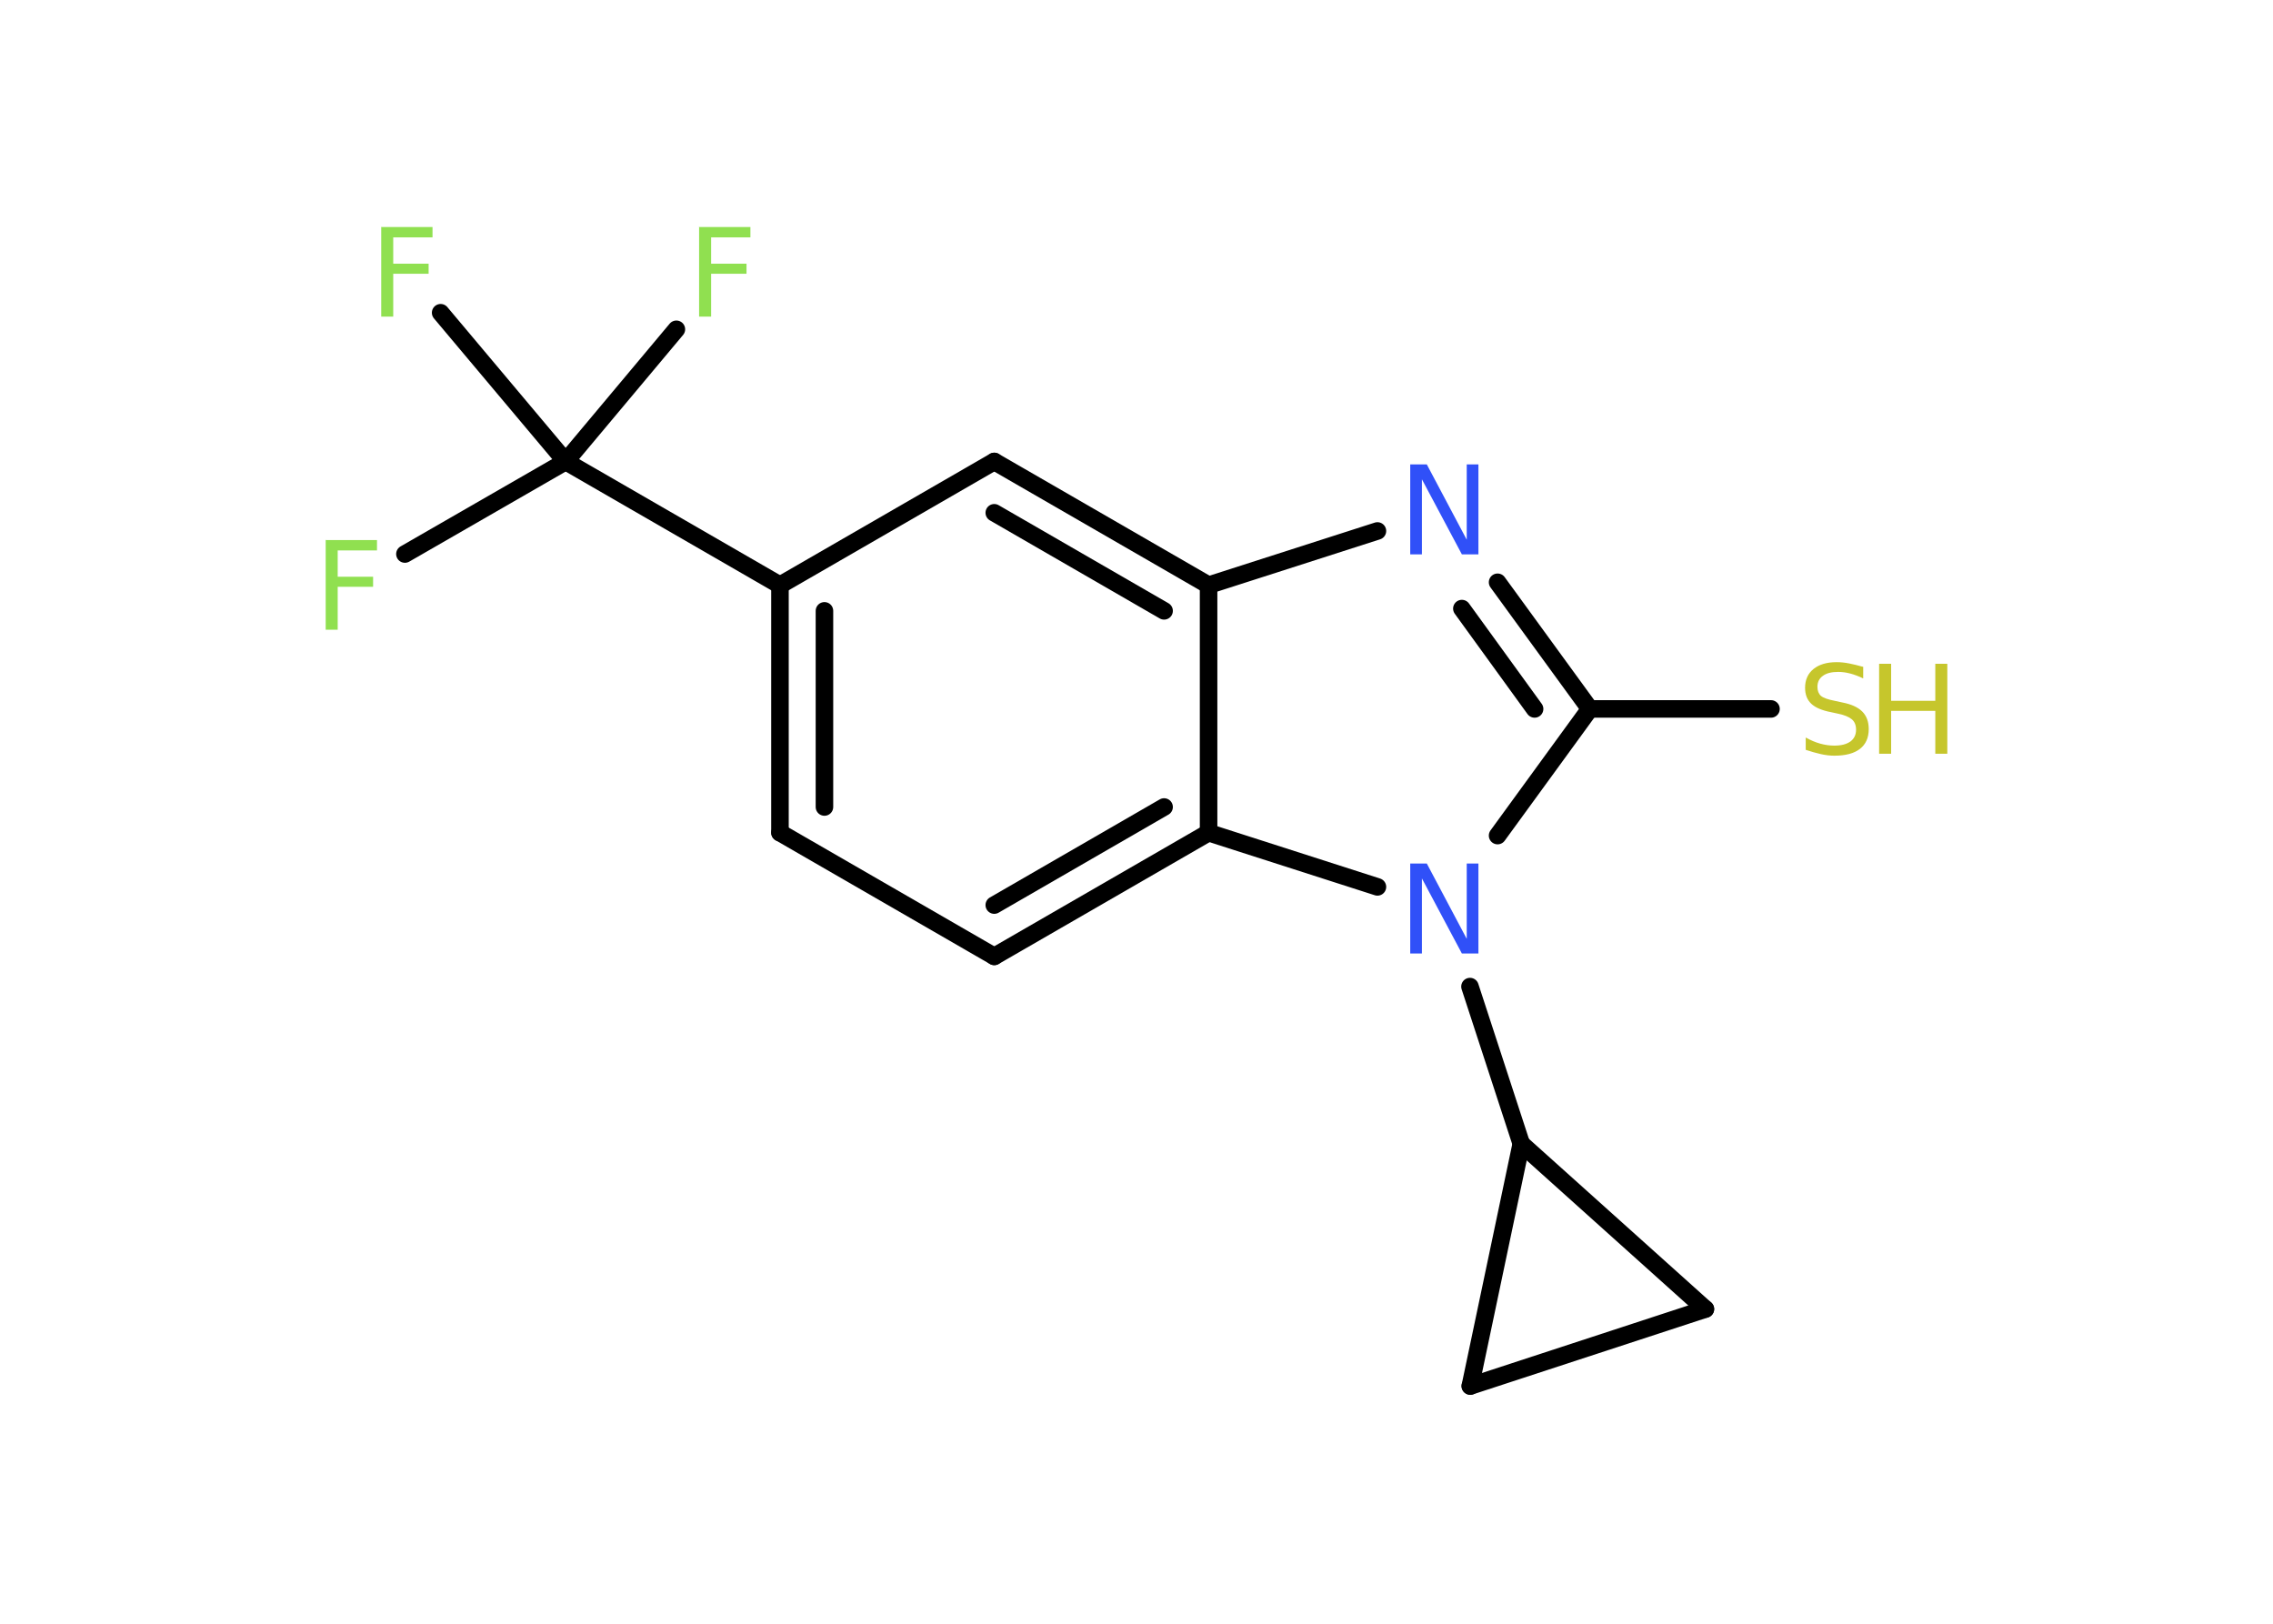 <?xml version='1.0' encoding='UTF-8'?>
<!DOCTYPE svg PUBLIC "-//W3C//DTD SVG 1.1//EN" "http://www.w3.org/Graphics/SVG/1.1/DTD/svg11.dtd">
<svg version='1.2' xmlns='http://www.w3.org/2000/svg' xmlns:xlink='http://www.w3.org/1999/xlink' width='70.0mm' height='50.0mm' viewBox='0 0 70.0 50.0'>
  <desc>Generated by the Chemistry Development Kit (http://github.com/cdk)</desc>
  <g stroke-linecap='round' stroke-linejoin='round' stroke='#000000' stroke-width='.54' fill='#90E050'>
    <rect x='.0' y='.0' width='70.0' height='50.0' fill='#FFFFFF' stroke='none'/>
    <g id='mol1' class='mol'>
      <line id='mol1bnd1' class='bond' x1='12.47' y1='17.06' x2='17.42' y2='14.21'/>
      <line id='mol1bnd2' class='bond' x1='17.42' y1='14.21' x2='20.83' y2='10.14'/>
      <line id='mol1bnd3' class='bond' x1='17.42' y1='14.21' x2='13.57' y2='9.63'/>
      <line id='mol1bnd4' class='bond' x1='17.42' y1='14.21' x2='24.02' y2='18.02'/>
      <g id='mol1bnd5' class='bond'>
        <line x1='24.02' y1='18.02' x2='24.02' y2='25.64'/>
        <line x1='25.39' y1='18.81' x2='25.39' y2='24.85'/>
      </g>
      <line id='mol1bnd6' class='bond' x1='24.02' y1='25.64' x2='30.62' y2='29.45'/>
      <g id='mol1bnd7' class='bond'>
        <line x1='30.62' y1='29.45' x2='37.22' y2='25.64'/>
        <line x1='30.62' y1='27.87' x2='35.85' y2='24.85'/>
      </g>
      <line id='mol1bnd8' class='bond' x1='37.22' y1='25.64' x2='37.22' y2='18.02'/>
      <g id='mol1bnd9' class='bond'>
        <line x1='37.22' y1='18.02' x2='30.62' y2='14.21'/>
        <line x1='35.85' y1='18.81' x2='30.62' y2='15.79'/>
      </g>
      <line id='mol1bnd10' class='bond' x1='24.02' y1='18.02' x2='30.62' y2='14.21'/>
      <line id='mol1bnd11' class='bond' x1='37.22' y1='18.02' x2='42.42' y2='16.35'/>
      <g id='mol1bnd12' class='bond'>
        <line x1='48.96' y1='21.83' x2='46.12' y2='17.93'/>
        <line x1='47.26' y1='21.83' x2='45.02' y2='18.74'/>
      </g>
      <line id='mol1bnd13' class='bond' x1='48.96' y1='21.83' x2='54.54' y2='21.83'/>
      <line id='mol1bnd14' class='bond' x1='48.96' y1='21.83' x2='46.12' y2='25.73'/>
      <line id='mol1bnd15' class='bond' x1='37.22' y1='25.64' x2='42.42' y2='27.31'/>
      <line id='mol1bnd16' class='bond' x1='45.27' y1='30.38' x2='46.85' y2='35.22'/>
      <line id='mol1bnd17' class='bond' x1='46.85' y1='35.22' x2='52.52' y2='40.31'/>
      <line id='mol1bnd18' class='bond' x1='52.52' y1='40.31' x2='45.28' y2='42.68'/>
      <line id='mol1bnd19' class='bond' x1='46.85' y1='35.22' x2='45.28' y2='42.68'/>
      <path id='mol1atm1' class='atom' d='M10.02 16.63h1.59v.32h-1.21v.81h1.09v.31h-1.09v1.32h-.37v-2.77z' stroke='none'/>
      <path id='mol1atm3' class='atom' d='M21.52 6.99h1.59v.32h-1.21v.81h1.09v.31h-1.09v1.32h-.37v-2.77z' stroke='none'/>
      <path id='mol1atm4' class='atom' d='M11.73 6.99h1.59v.32h-1.21v.81h1.09v.31h-1.09v1.32h-.37v-2.77z' stroke='none'/>
      <path id='mol1atm11' class='atom' d='M43.44 14.3h.5l1.23 2.32v-2.32h.36v2.77h-.51l-1.23 -2.31v2.31h-.36v-2.77z' stroke='none' fill='#3050F8'/>
      <g id='mol1atm13' class='atom'>
        <path d='M57.38 20.53v.36q-.21 -.1 -.4 -.15q-.19 -.05 -.37 -.05q-.31 .0 -.47 .12q-.17 .12 -.17 .34q.0 .18 .11 .28q.11 .09 .42 .15l.23 .05q.42 .08 .62 .28q.2 .2 .2 .54q.0 .4 -.27 .61q-.27 .21 -.79 .21q-.2 .0 -.42 -.05q-.22 -.05 -.46 -.13v-.38q.23 .13 .45 .19q.22 .06 .43 .06q.32 .0 .5 -.13q.17 -.13 .17 -.36q.0 -.21 -.13 -.32q-.13 -.11 -.41 -.17l-.23 -.05q-.42 -.08 -.61 -.26q-.19 -.18 -.19 -.49q.0 -.37 .26 -.58q.26 -.21 .71 -.21q.19 .0 .39 .04q.2 .04 .41 .1z' stroke='none' fill='#C6C62C'/>
        <path d='M57.87 20.44h.37v1.14h1.36v-1.14h.37v2.77h-.37v-1.32h-1.36v1.32h-.37v-2.77z' stroke='none' fill='#C6C62C'/>
      </g>
      <path id='mol1atm14' class='atom' d='M43.44 26.59h.5l1.23 2.32v-2.32h.36v2.77h-.51l-1.23 -2.31v2.31h-.36v-2.77z' stroke='none' fill='#3050F8'/>
    </g>
  </g>
</svg>
